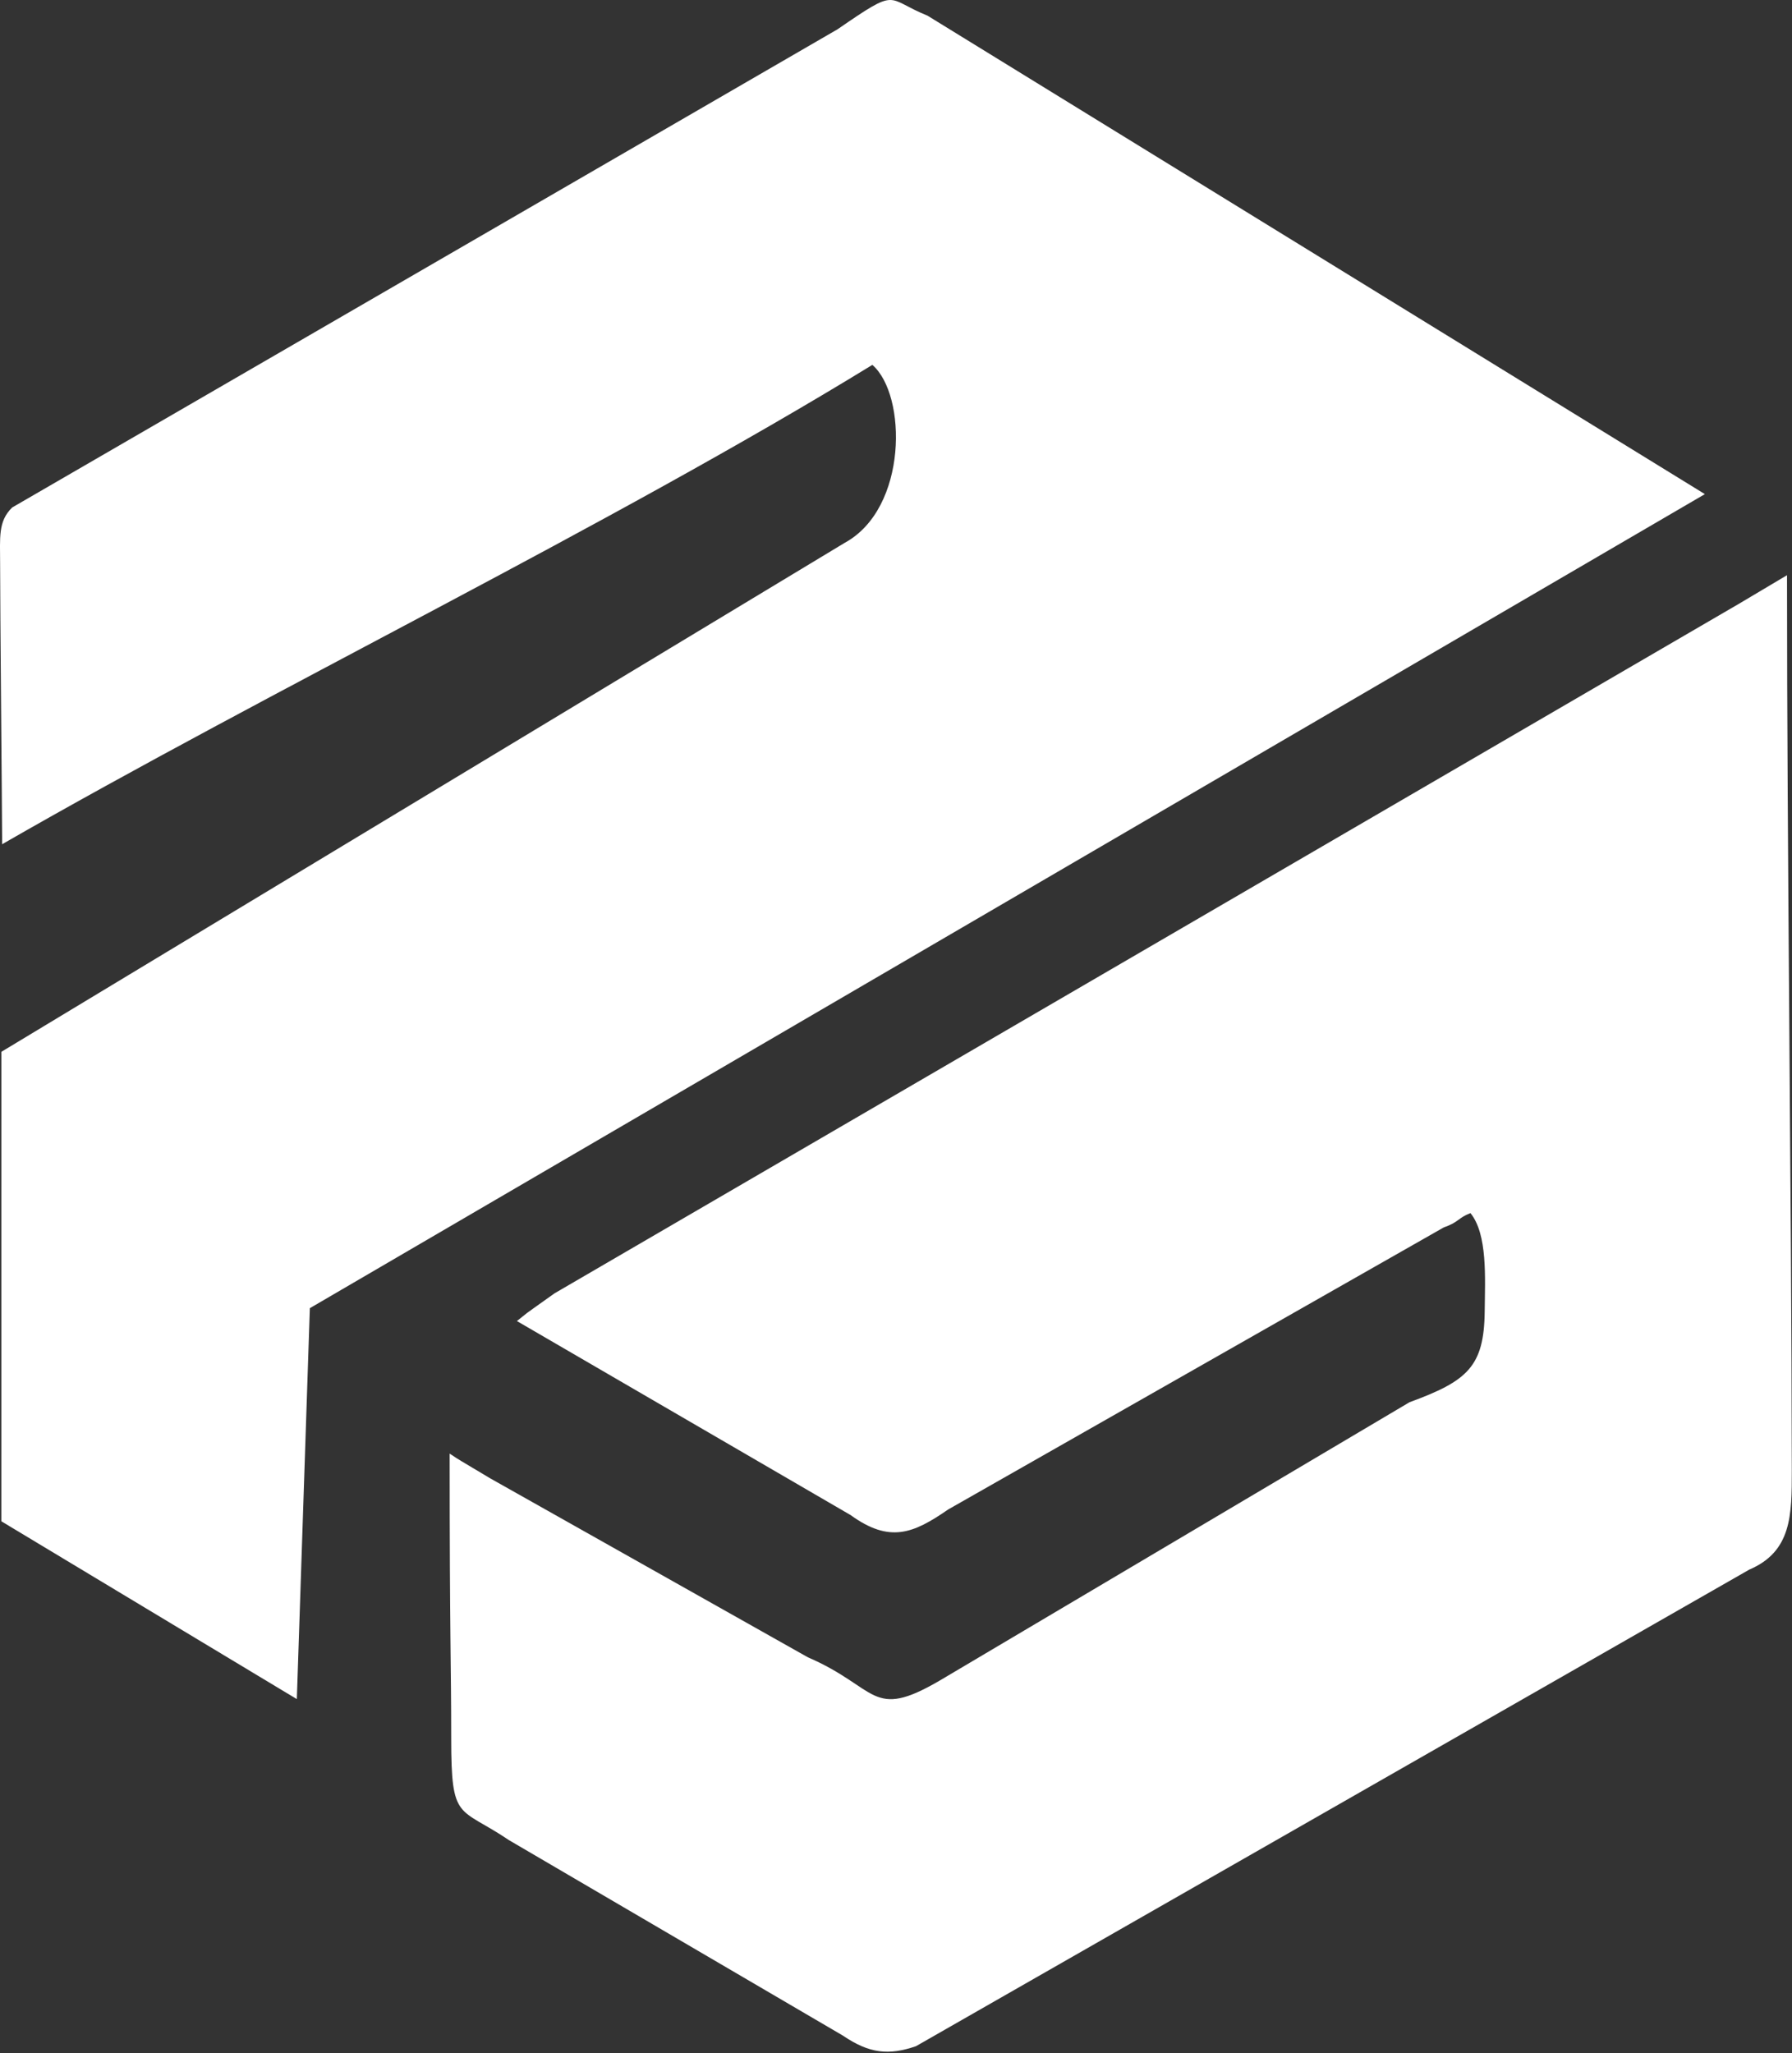 <svg width="611" height="700" viewBox="0 0 611 700" fill="none" xmlns="http://www.w3.org/2000/svg">
<rect x="0" y="0" width="611" height="700" fill="#333333" stroke="none"/>
<path fill-rule="evenodd" clip-rule="evenodd" d="M297.436 124.405C309.281 134.636 309.563 173.324 288.017 185.073L0.461 358.617L0.454 518.673L101.208 579.306L105.645 446.019L581.295 168.471L316.241 5.339C301.688 -0.534 306.733 -4.568 285.574 9.98L4.155 173.025C-0.734 177.766 0.052 183.33 0.039 192.159C0.021 205.023 0.715 278.401 0.715 285.147L0.715 287.845C91.817 235.407 208.152 179.184 297.436 124.405Z" fill="white"/>
<path fill-rule="evenodd" clip-rule="evenodd" d="M176.248 450.408L290.014 516.556C303.361 526.216 311.409 522.858 323.28 514.656L492.246 418.493C497.443 416.68 497.106 415.238 501.367 413.6C507.218 420.81 506.347 435.544 506.221 447.126C506.015 465.986 500.314 470.849 480.581 478.087L320.519 572.916C296.905 586.749 299.498 575.41 275.454 565.052L167.191 504.064C155.338 496.95 157.361 498.3 153.314 495.601C153.314 559.682 153.845 566.428 153.845 592.652C153.845 621.304 156.359 615.771 173.551 627.396L287.392 694.031C296.432 700.177 303.022 700.826 312.301 697.649L596.425 535.159C610.906 528.971 610.949 516.571 610.936 501.272C610.818 403.753 609.3 293.241 609.3 196.108L593.03 205.786L189.065 440.964C181.969 445.982 179.621 447.709 179.621 447.709L176.248 450.408Z" fill="white"/>
</svg>
